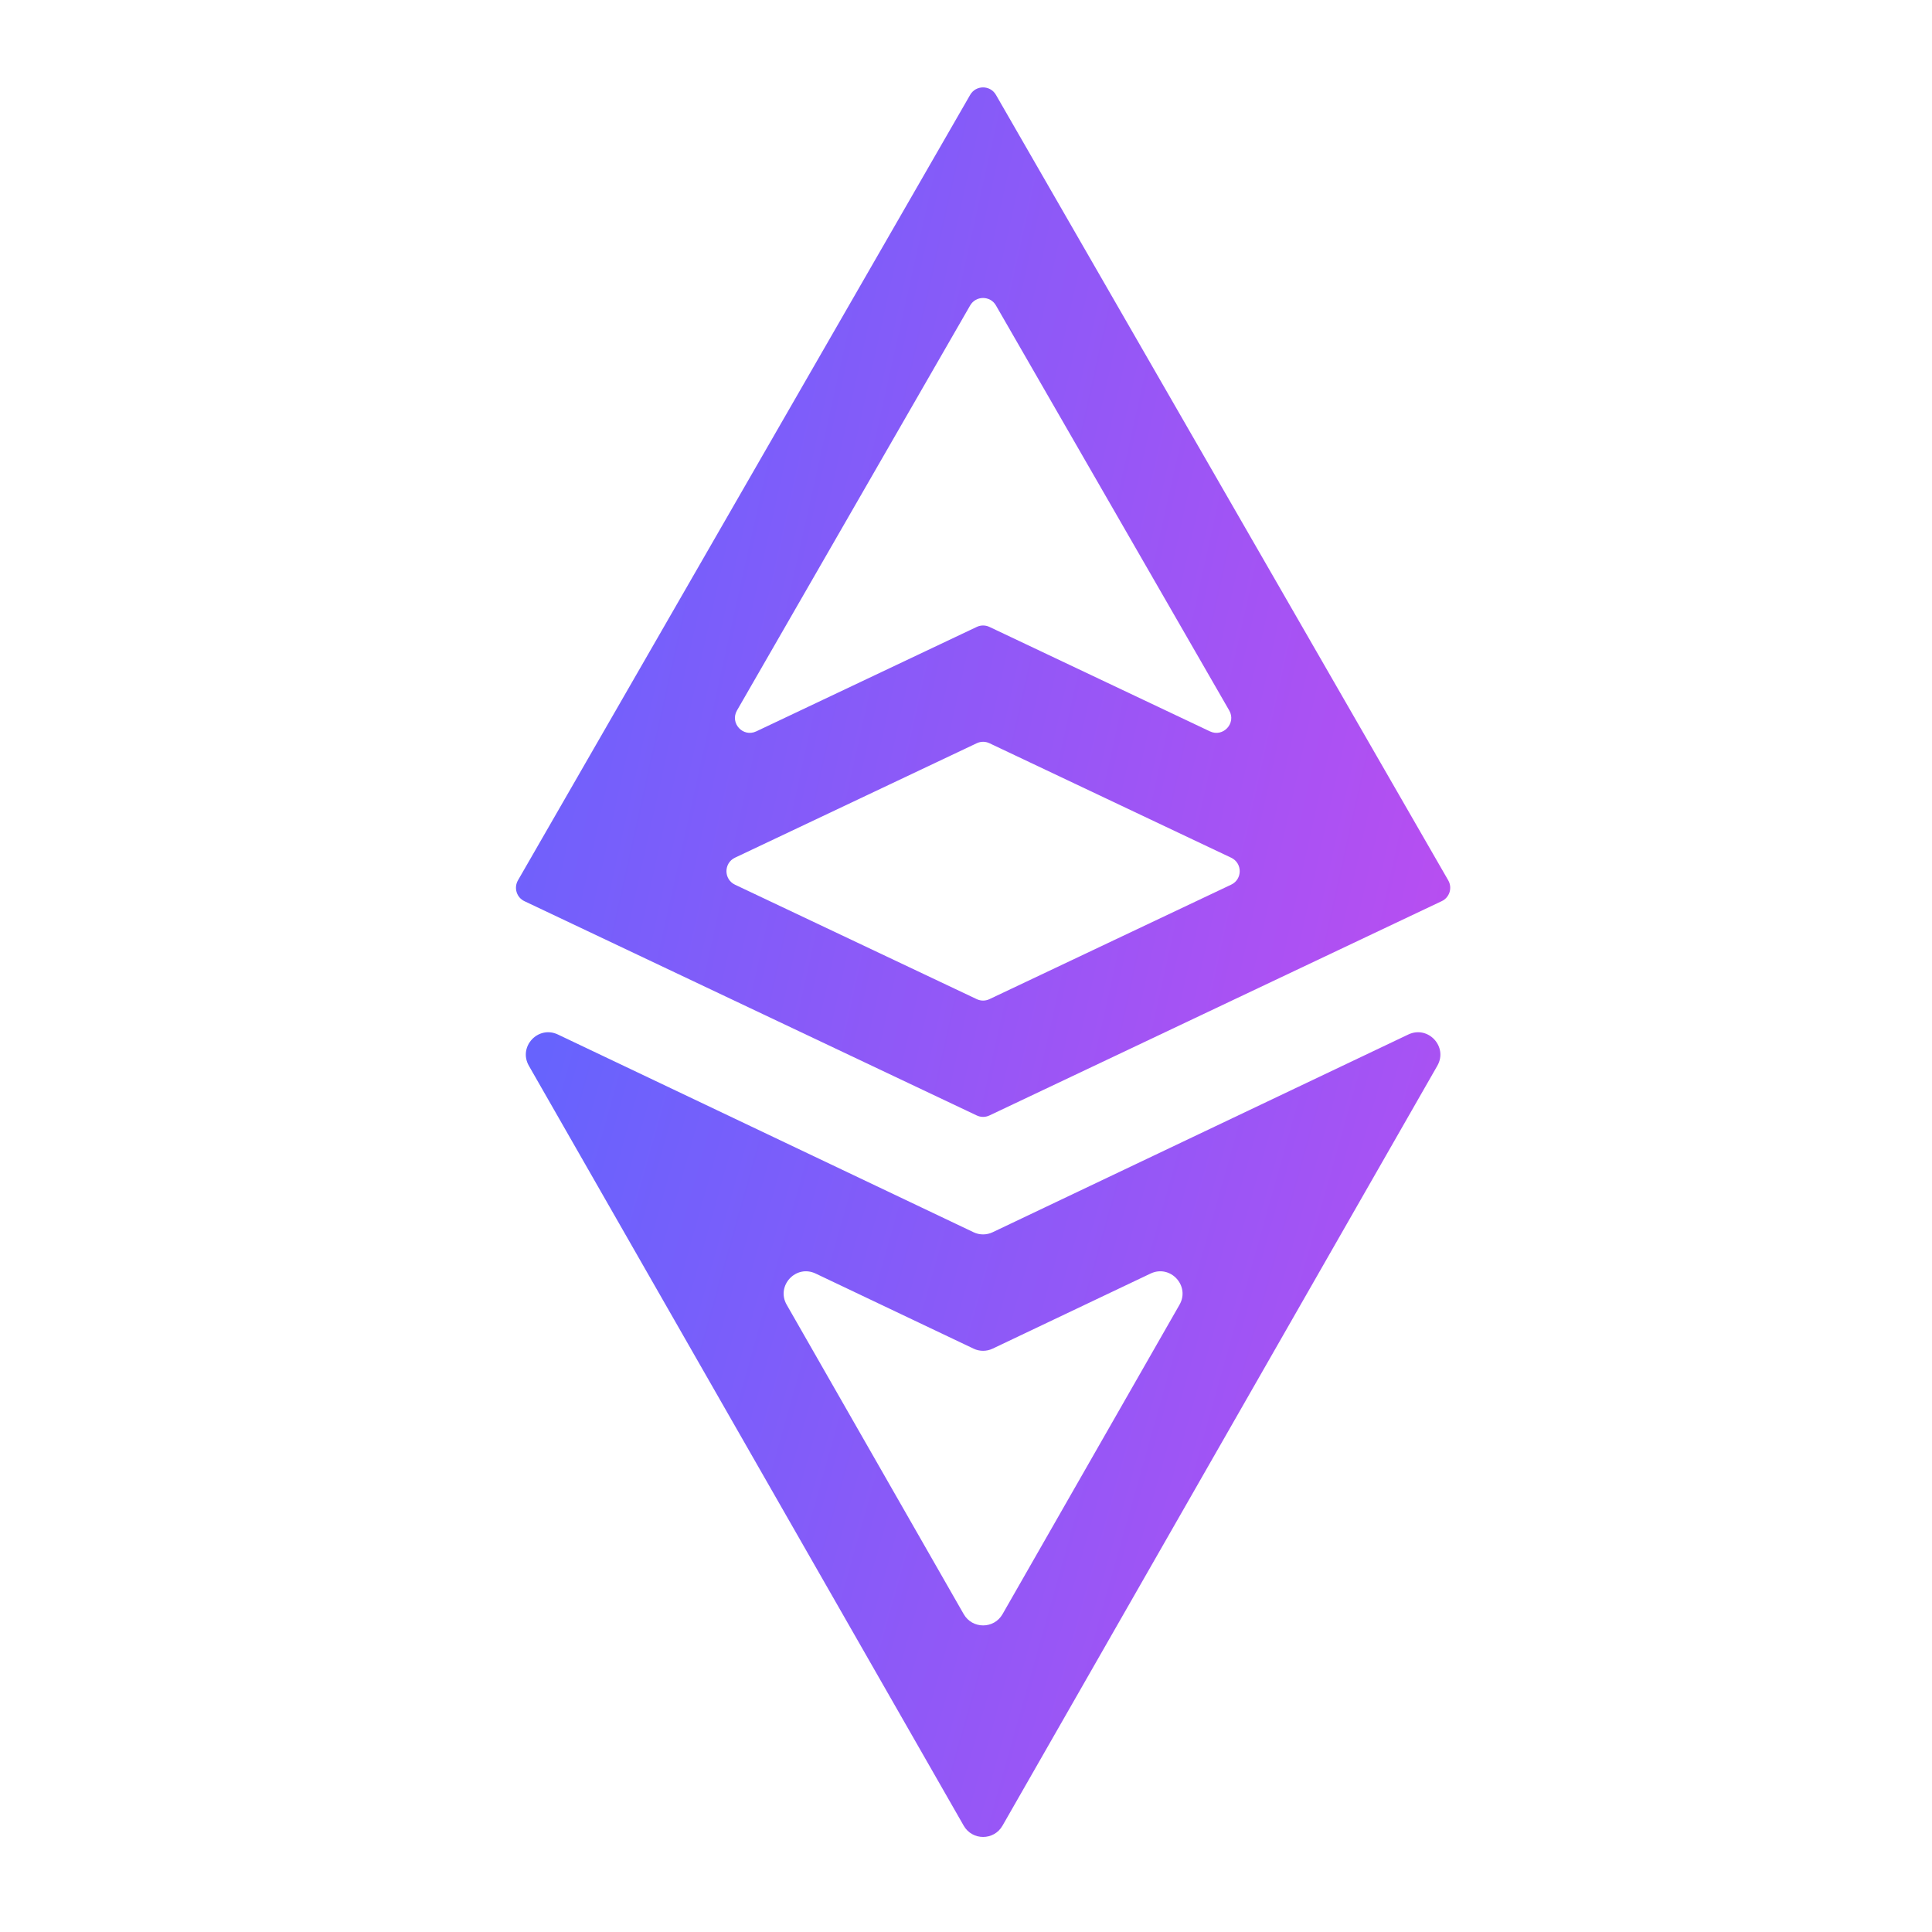 <svg width="20" height="20" viewBox="0 0 20 20" fill="none" xmlns="http://www.w3.org/2000/svg">
<g clip-path="url(#clip0_2_1570)">
<path d="M10.276 12.756C10.213 12.786 10.14 12.786 10.078 12.756L5.775 10.709C5.57 10.612 5.362 10.836 5.475 11.033L9.976 18.899C10.065 19.055 10.289 19.055 10.378 18.899L14.879 11.033C14.992 10.836 14.784 10.612 14.579 10.709L10.276 12.756ZM8.144 13.507C8.031 13.311 8.239 13.086 8.444 13.184L10.078 13.961C10.14 13.991 10.213 13.991 10.276 13.961L11.91 13.184C12.115 13.086 12.323 13.311 12.21 13.507L10.378 16.71C10.289 16.865 10.065 16.865 9.976 16.709L8.144 13.507Z" fill="url(#paint0_linear_2_1570)"/>
<path d="M14.924 9.329C15.006 9.291 15.037 9.191 14.992 9.113L10.31 0.982C10.251 0.879 10.102 0.879 10.043 0.982L5.362 9.113C5.317 9.191 5.348 9.291 5.429 9.329L10.111 11.547C10.153 11.567 10.201 11.567 10.243 11.547L14.924 9.329ZM10.043 3.162C10.102 3.059 10.251 3.059 10.31 3.162L12.725 7.355C12.8 7.486 12.662 7.636 12.525 7.571L10.243 6.49C10.201 6.47 10.153 6.47 10.111 6.49L7.829 7.571C7.692 7.636 7.554 7.486 7.629 7.355L10.043 3.162ZM10.111 7.694C10.153 7.674 10.201 7.674 10.243 7.694L12.745 8.879C12.863 8.935 12.863 9.102 12.745 9.158L10.243 10.343C10.201 10.363 10.153 10.363 10.111 10.343L7.608 9.158C7.491 9.102 7.491 8.935 7.608 8.879L10.111 7.694Z" fill="url(#paint1_linear_2_1570)"/>
</g>
<defs>
<linearGradient id="paint0_linear_2_1570" x1="5.632" y1="10.983" x2="16.262" y2="13.982" gradientUnits="userSpaceOnUse">
<stop stop-color="#6763FD"/>
<stop offset="1" stop-color="#B84EF1"/>
</linearGradient>
<linearGradient id="paint1_linear_2_1570" x1="5.785" y1="1.472" x2="16.349" y2="3.828" gradientUnits="userSpaceOnUse">
<stop stop-color="#6763FD"/>
<stop offset="1" stop-color="#B84EF1"/>
</linearGradient>
<clipPath id="clip0_2_1570">
<rect x="0.917" y="0.75" width="18.5" height="18.5" fill="white"/>
</clipPath>
</defs>
</svg>
